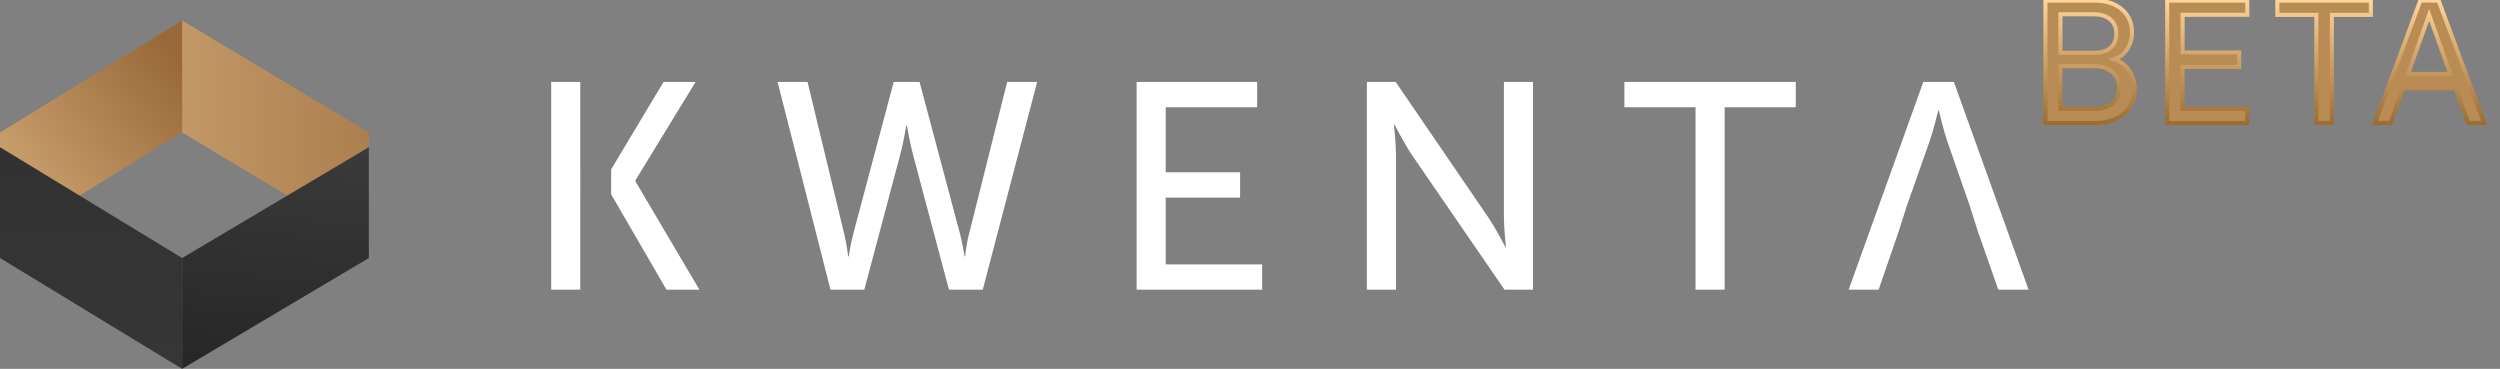 <svg fill="none" height="18" viewBox="0 0 122 18" width="122" xmlns="http://www.w3.org/2000/svg" xmlns:xlink="http://www.w3.org/1999/xlink"><rect x="0" y="0" width="122" height="18" fill="#808080" stroke="none"/><linearGradient id="a"><stop offset="0" stop-color="#996939"/><stop offset="1" stop-color="#d0a875"/></linearGradient><linearGradient id="b" gradientUnits="userSpaceOnUse" x1="25.77" x2="3.3" xlink:href="#a" y1="6.434" y2="6.434"/><linearGradient id="c" gradientUnits="userSpaceOnUse" x1="13.444" x2="15.603" y1="18" y2="-2.698"><stop offset="0" stop-color="#272728"/><stop offset="1" stop-color="#4b4b4b"/></linearGradient><linearGradient id="d" gradientUnits="userSpaceOnUse" x1="8.942" x2=".082" xlink:href="#a" y1="3.24" y2="10.269"/><linearGradient id="e" gradientUnits="userSpaceOnUse" x1="4.444" x2="4.444" y1="18" y2="7.182"><stop offset="0" stop-color="#363636"/><stop offset="1" stop-color="#333232"/></linearGradient><linearGradient id="f"><stop offset="0" stop-color="#ffd39b"/><stop offset="1" stop-color="#7c4c0e"/></linearGradient><linearGradient id="g" gradientUnits="userSpaceOnUse" x1="105" x2="105" xlink:href="#f" y1="0" y2="8"/><linearGradient id="h" gradientUnits="userSpaceOnUse" x1="116.5" x2="116.5" xlink:href="#f" y1="0" y2="8"/><path d="m8.888 1 9.112 5.464v5.464l-9.112-5.464z" fill="url(#b)"/><path d="m8.888 18 9.112-5.409v-5.409l-9.112 5.409z" fill="url(#c)"/><path d="m8.887 1-8.887 5.464v5.464l8.887-5.464z" fill="url(#d)"/><path d="m8.887 18-8.887-5.409v-5.409l8.887 5.409z" fill="url(#e)"/><path clip-rule="evenodd" d="m26.898 14.135h1.42v-4.651h.001v-1.22h-.001v-4.264h-1.42zm2.927-4.651h-.001v-1.22h.001l2.554-4.264h1.564l-2.941 4.809v.029l3.128 5.297h-1.607zm13.788-5.484-1.98 7.436c-.143.56-.215 1.077-.215 1.077h-.029s-.057-.531-.187-1.077l-1.793-7.436h-1.463l2.582 10.135h1.65l1.75-6.575c.172-.646.301-1.436.301-1.436h.029s.129.79.301 1.436l1.75 6.575h1.65l2.654-10.135h-1.463l-1.865 7.436c-.143.545-.186 1.077-.186 1.077h-.029s-.072-.517-.215-1.077l-1.98-7.436zm17.98 10.135h-6.126v-10.135h5.882v1.235h-4.462v3.173h3.63v1.235h-3.63v3.259h4.706zm5.111 0h1.42v-6.575c0-.574-.1-1.479-.1-1.479h.029s.473.919.847 1.479l4.519 6.575h1.392v-10.135h-1.42v6.589c0 .56.1 1.464.1 1.464h-.029s-.473-.919-.847-1.464l-4.505-6.589h-1.406zm17.458 0h-1.42v-8.9h-3.472v-1.235h8.364v1.235h-3.472zm13.354 0h1.478l-3.644-10.135h-1.492l-3.644 10.135h1.463l.989-2.871-0-0.0.388-1.22 1.133-3.216c.172-.517.402-1.436.402-1.436h.029s.215.919.387 1.436l1.119 3.216 0-0.0.385 1.213z" fill="#fff" fill-rule="evenodd"/><path d="m99.817.029v5.971h2.45c1.112 0 1.912-.648 1.912-1.667 0-.632-.379-1.238-.994-1.44.564-.202.859-.749.859-1.322 0-.943-.758-1.541-1.785-1.541zm2.408 5.28h-1.676v-2.08h1.676c.666 0 1.188.387 1.188 1.053 0 .716-.531 1.027-1.188 1.027zm-.017-2.737h-1.659v-1.878h1.651c.589 0 1.078.312 1.078.935 0 .648-.438.943-1.07.943zm7.461-2.543h-3.908v5.971h3.908v-.691h-3.158v-2.046h2.762v-.707h-2.762v-1.836h3.158z" fill="#b98b55"/><path d="m99.817.029v-.1h-.1v.1zm0 5.971h-.1v.1h.1zm3.368-3.107-.033-.094-.275.098.277.091zm-2.636 2.417h-.1v.1h.1zm0-2.08v-.1h-.1v.1zm0-.657h-.1v.1h.1zm0-1.878v-.1h-.1v.1zm-.832-.665v5.971h.2v-5.971zm.1 6.071h2.45v-.2h-2.45zm2.45 0c.575 0 1.077-.168 1.438-.476.362-.309.574-.754.574-1.292h-.2c0 .481-.188.87-.504 1.14-.317.271-.771.428-1.308.428zm2.012-1.767c0-.669-.401-1.318-1.063-1.535l-.062.19c.568.187.925.751.925 1.345zm-1.06-1.346c.613-.22.925-.812.925-1.416h-.2c0 .541-.277 1.043-.792 1.228zm.925-1.416c0-.501-.202-.914-.543-1.201-.339-.285-.81-.44-1.342-.44v.2c.495 0 .917.144 1.213.393.295.248.472.605.472 1.048zm-1.885-1.641h-2.442v.2h2.442zm-.034 5.28h-1.676v.2h1.676zm-1.576.1v-2.08h-.2v2.08zm-.1-1.98h1.676v-.2h-1.676zm1.676 0c.314 0 .587.091.779.253.19.16.309.395.309.699h.2c0-.361-.143-.653-.38-.852-.235-.198-.556-.3-.908-.3zm1.088.953c0 .33-.121.557-.309.703-.192.149-.464.224-.779.224v.2c.343 0 .664-.081.902-.266.241-.188.386-.476.386-.861zm-1.105-1.809h-1.659v.2h1.659zm-1.559.1v-1.878h-.2v1.878zm-.1-1.778h1.651v-.2h-1.651zm1.651 0c.278 0 .524.074.698.212.171.136.28.34.28.623h.2c0-.341-.135-.604-.356-.779-.218-.173-.511-.255-.822-.255zm.978.835c0 .3-.1.505-.261.637-.165.135-.407.206-.709.206v.2c.33 0 .623-.077.835-.251.216-.177.335-.444.335-.792zm6.491-1.6h.1v-.1h-.1zm-3.908 0v-.1h-.1v.1zm0 5.971h-.1v.1h.1zm3.908 0v.1h.1v-.1zm0-.691h.1v-.1h-.1zm-3.158 0h-.1v.1h.1zm0-2.046v-.1h-.1v.1zm2.762 0v.1h.1v-.1zm0-.707h.1v-.1h-.1zm-2.762 0h-.1v.1h.1zm0-1.836v-.1h-.1v.1zm3.158 0v.1h.1v-.1zm0-.791h-3.908v.2h3.908zm-4.008.1v5.971h.2v-5.971zm.1 6.071h3.908v-.2h-3.908zm4.008-.1v-.691h-.2v.691zm-.1-.791h-3.158v.2h3.158zm-3.058.1v-2.046h-.2v2.046zm-.1-1.946h2.762v-.2h-2.762zm2.862-.1v-.707h-.2v.707zm-.1-.807h-2.762v.2h2.762zm-2.662.1v-1.836h-.2v1.836zm-.1-1.736h3.158v-.2h-3.158zm3.258-.1v-.691h-.2v.691z" fill="url(#g)"/><path d="m111.135.728h1.903v5.272h.758v-5.272h1.903v-.699h-4.564zm8.704 3.587.606 1.684h.783l-2.223-5.971h-.893l-2.214 5.971h.766l.598-1.684zm-.261-.707h-2.064l1.028-2.88z" fill="#b98b55"/><path d="m111.135.728h-.1v.1h.1zm1.903 0h.1v-.1h-.1zm0 5.272h-.1v.1h.1zm.758 0v.1h.1v-.1zm0-5.272v-.1h-.1v.1zm1.903 0v.1h.1v-.1zm0-.699h.1v-.1h-.1zm-4.564 0v-.1h-.1v.1zm0 .799h1.903v-.2h-1.903zm1.803-.1v5.272h.2v-5.272zm.1 5.372h.758v-.2h-.758zm.858-.1v-5.272h-.2v5.272zm-.1-5.172h1.903v-.2h-1.903zm2.003-.1v-.699h-.2v.699zm-.1-.799h-4.564v.2h4.564zm-4.664.1v.699h.2v-.699zm8.804 4.286.094-.034-.024-.066h-.07zm.606 1.684-.094.034.024.066h.07zm.783 0v.1h.144l-.05-.135zm-2.223-5.971.094-.035-.025-.065h-.069zm-.893 0v-.1h-.069l-.025.065zm-2.214 5.971-.094-.035-.05.135h.144zm.766 0v.1h.07l.024-.067zm.598-1.684v-.1h-.071l-.024.067zm2.316-.707v.1h.142l-.048-.134zm-2.064 0-.094-.034-.048.134h.142zm1.028-2.88.094-.034-.095-.263-.093.263zm1.202 3.621.607 1.684.188-.068-.606-1.684zm.701 1.75h.783v-.2h-.783zm.877-.135-2.223-5.971-.188.07 2.223 5.971zm-2.317-6.036h-.893v.2h.893zm-.987.065-2.214 5.971.187.07 2.215-5.971zm-2.12 6.105h.766v-.2h-.766zm.86-.067.598-1.684-.189-.067-.597 1.684zm.504-1.618h2.577v-.2h-2.577zm2.316-.907h-2.064v.2h2.064zm-1.969.134 1.027-2.88-.188-.067-1.028 2.88zm.839-2.88 1.035 2.88.189-.068-1.036-2.88z" fill="url(#h)"/></svg>